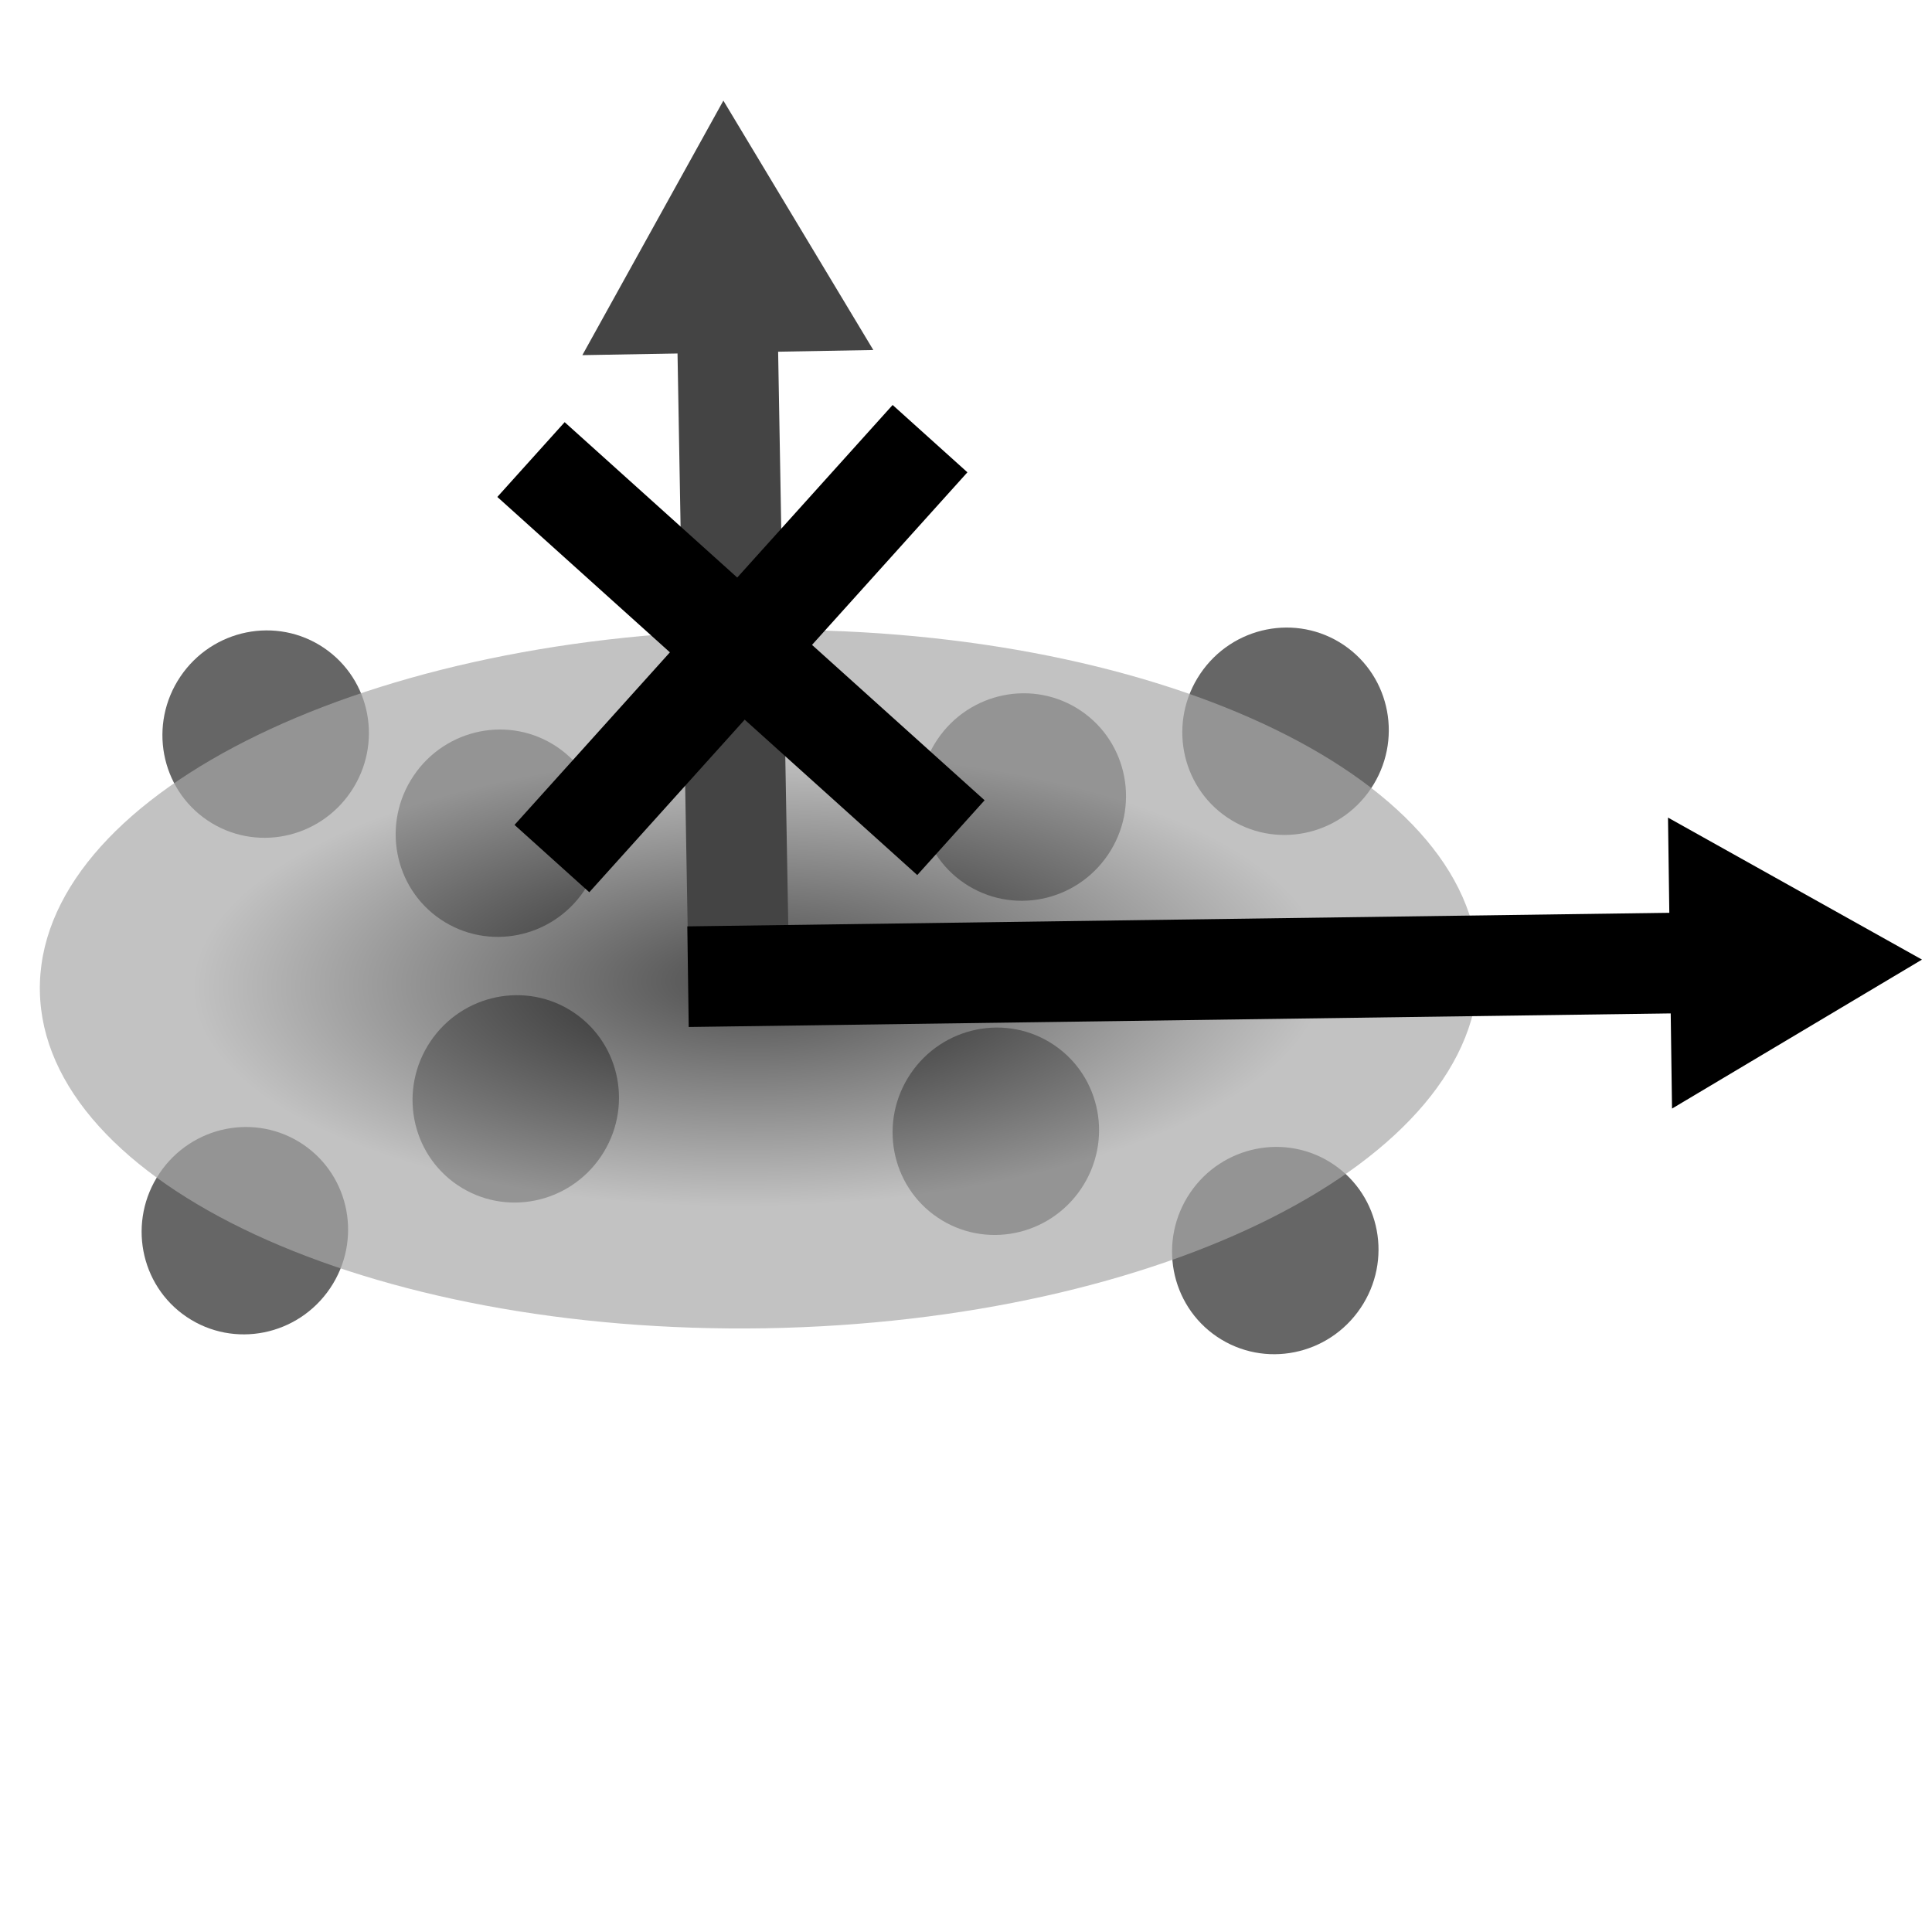 <?xml version="1.0" encoding="utf-8"?>
<!-- Generator: Adobe Illustrator 16.0.3, SVG Export Plug-In . SVG Version: 6.00 Build 0)  -->
<!DOCTYPE svg PUBLIC "-//W3C//DTD SVG 1.1//EN" "http://www.w3.org/Graphics/SVG/1.1/DTD/svg11.dtd">
<svg version="1.1" id="Layer_1" xmlns="http://www.w3.org/2000/svg" xmlns:xlink="http://www.w3.org/1999/xlink" x="0px" y="0px"
	 width="96px" height="96px" viewBox="0 0 96 96" enable-background="new 0 0 96 96" xml:space="preserve">
<circle fill="none" cx="48.004" cy="48.006" r="48"/>
<ellipse transform="matrix(0.829 0.559 -0.559 0.829 31.247 -29.503)" fill="#666666" stroke="#666666" stroke-linecap="round" stroke-miterlimit="10" cx="63.873" cy="36.35" rx="4.612" ry="4.672"/>
<ellipse transform="matrix(0.829 0.559 -0.559 0.829 22.657 -1.141)" fill="#666666" stroke="#666666" stroke-linecap="round" stroke-miterlimit="10" cx="13.193" cy="36.482" rx="4.612" ry="4.672"/>
<ellipse transform="matrix(0.829 0.559 -0.559 0.829 34.919 -4.988)" fill="#666666" stroke="#666666" stroke-linecap="round" stroke-miterlimit="10" cx="25.616" cy="54.609" rx="4.611" ry="4.671"/>
<ellipse transform="matrix(0.829 0.559 -0.559 0.829 27.389 -6.781)" fill="#666666" stroke="#666666" stroke-linecap="round" stroke-miterlimit="10" cx="24.786" cy="41.408" rx="4.611" ry="4.671"/>
<path fill="#666666" stroke="#666666" stroke-linecap="round" stroke-miterlimit="10" d="M67.192,64.715
	c-1.442,2.14-4.323,2.719-6.436,1.295c-2.111-1.425-2.652-4.312-1.21-6.453c1.438-2.132,4.32-2.711,6.432-1.287
	C68.089,59.693,68.633,62.581,67.192,64.715z"/>
<ellipse transform="matrix(0.829 0.559 -0.559 0.829 36.278 3.661)" fill="#666666" stroke="#666666" stroke-linecap="round" stroke-miterlimit="10" cx="12.153" cy="61.155" rx="4.612" ry="4.671"/>
<ellipse transform="matrix(0.829 0.559 -0.559 0.829 39.903 -18.05)" fill="#666666" stroke="#666666" stroke-linecap="round" stroke-miterlimit="10" cx="49.467" cy="56.224" rx="4.612" ry="4.672"/>
<path fill="#666666" stroke="#666666" stroke-linecap="round" stroke-miterlimit="10" d="M54.645,42.187
	c-1.443,2.138-4.326,2.717-6.443,1.289c-2.111-1.424-2.653-4.312-1.21-6.451c1.442-2.141,4.323-2.72,6.435-1.296
	C55.543,37.158,56.088,40.047,54.645,42.187z"/>
<radialGradient id="SVGID_1_" cx="41.121" cy="53.574" r="28.095" gradientTransform="matrix(1 -0.017 0.007 0.4 -3.768 27.943)" gradientUnits="userSpaceOnUse">
	<stop  offset="0" style="stop-color:#000000"/>
	<stop  offset="1" style="stop-color:#A8A8A8"/>
</radialGradient>
<path opacity="0.7" fill="url(#SVGID_1_)" d="M73.463,48.056c0.168,9.584-15.677,17.601-35.412,17.945
	C18.283,66.325,2.15,58.835,1.981,49.252c-0.166-9.583,15.686-17.613,35.413-17.945C57.154,30.979,73.295,38.473,73.463,48.056z"/>
<g>
	<g>
		<line fill="none" stroke="#444444" stroke-width="5" stroke-miterlimit="10" x1="36.728" y1="49.352" x2="36.128" y2="15.404"/>
		<g>
			<polygon fill="#444444" points="43.395,17.392 35.944,5 28.937,17.647 			"/>
		</g>
	</g>
</g>
<g>
	<g>
		<line fill="none" stroke="#000000" stroke-width="5" stroke-miterlimit="10" x1="34.187" y1="48.531" x2="85.098" y2="47.826"/>
		<g>
			<polygon points="83.082,55.085 95.502,47.682 82.882,40.626 			"/>
		</g>
	</g>
</g>
<path fill="none" stroke="#000000" stroke-width="5" stroke-miterlimit="10" d="M42.293,39.369"/>
<path fill="none" stroke="#000000" stroke-width="5" stroke-miterlimit="10" d="M33.011,39.529"/>
<path fill="none" stroke="#000000" stroke-width="5" stroke-miterlimit="10" d="M69.112,29.271"/>
<path fill="none" stroke="#000000" stroke-width="5" stroke-miterlimit="10" d="M71.715,9.441"/>
<line fill="none" stroke="#000000" stroke-width="5" stroke-miterlimit="10" x1="-15.667" y1="-36.667" x2="-15.5" y2="-36.667"/>
<g>
	<line fill="none" stroke="#000000" stroke-width="5" stroke-miterlimit="10" x1="26.385" y1="22.835" x2="47.251" y2="41.623"/>
	<line fill="none" stroke="#000000" stroke-width="5" stroke-miterlimit="10" x1="27.424" y1="42.662" x2="46.212" y2="21.796"/>
</g>
</svg>
